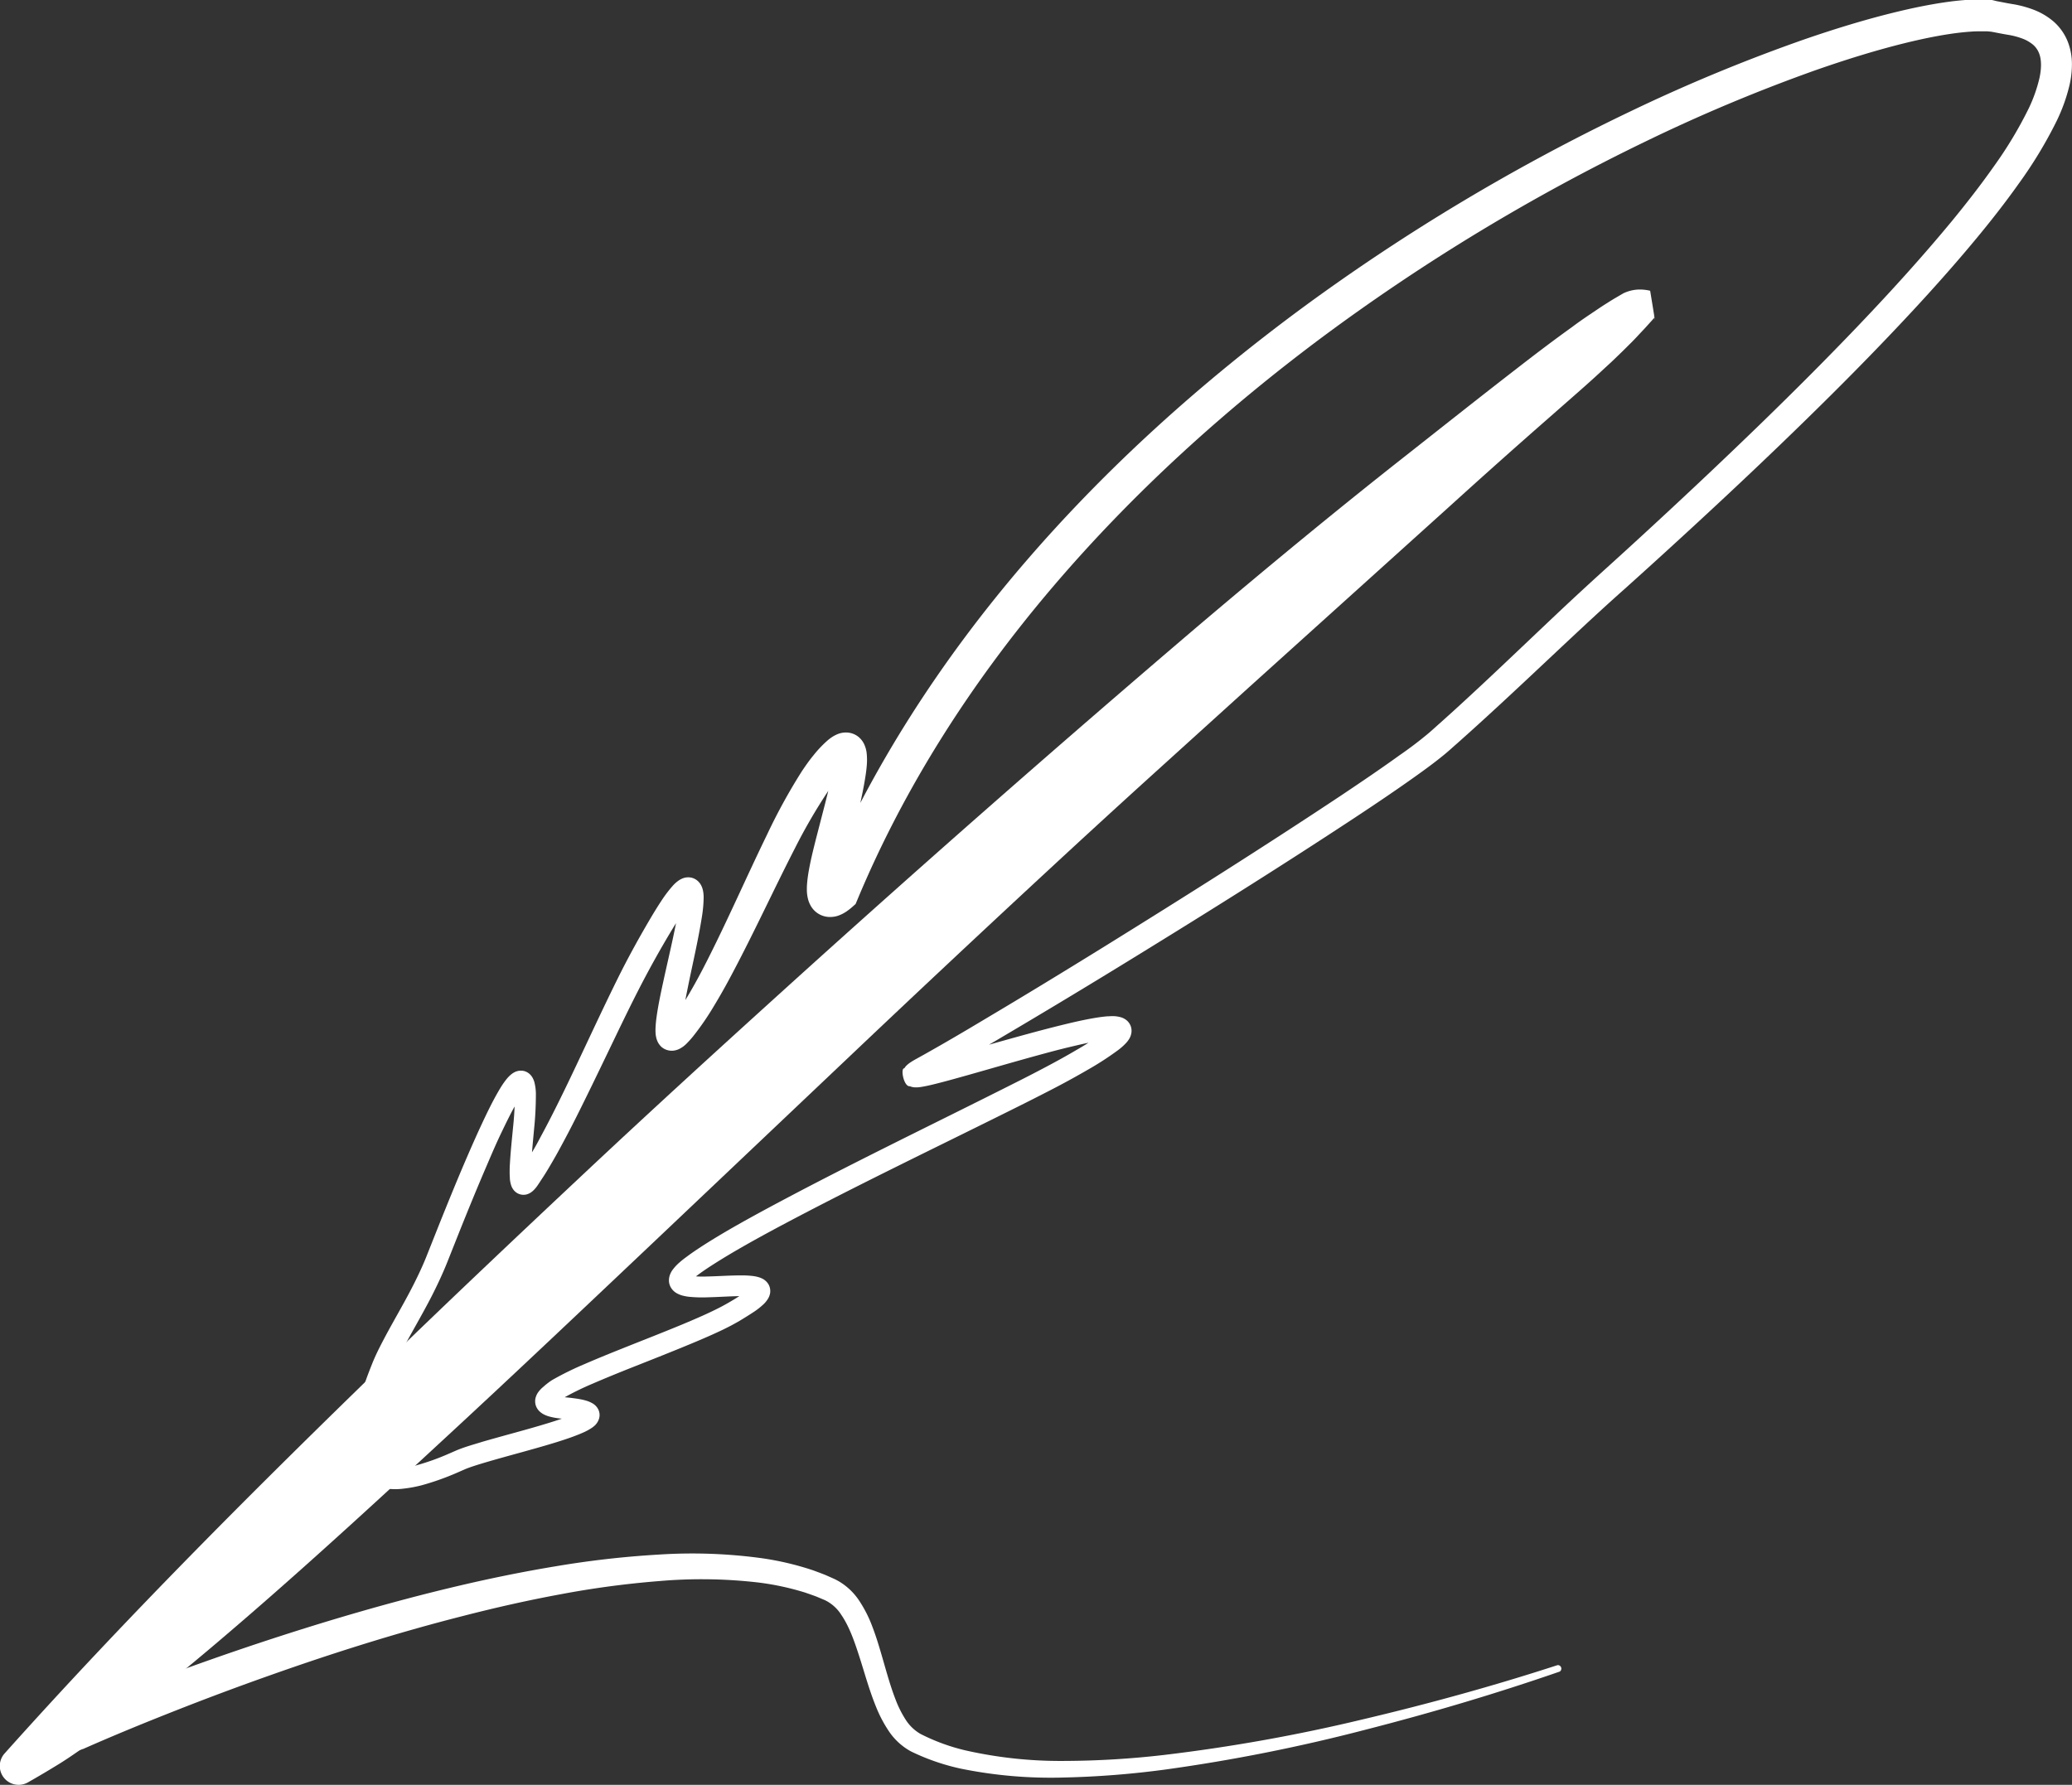 <svg id="Layer_1" data-name="Layer 1" xmlns="http://www.w3.org/2000/svg" viewBox="0 0 587.55 506.19"><rect x="0" y="0" width="587.55" height="506.19" fill="#333333" stroke="none"/><defs><style>.cls-1{fill:#fff;}</style></defs><title>icon_document</title><path class="cls-1" d="M576.17,28.59l-.56-.06-.68-.06c-.46,0-.93,0-1.42,0-1,0-2,0-3,.08-2,.13-4.14.37-6.24.69-4.2.64-8.44,1.54-12.66,2.58-8.45,2.09-16.83,4.72-25.12,7.61a475.11,475.11,0,0,0-48.7,20.43,568.52,568.52,0,0,0-90.44,54.66c-28.3,21-54.57,44.79-77.35,71.53s-42,56.53-55.44,88.8l-.47,1.12-.89.79h0a16.79,16.79,0,0,1-1.42,1.13,10,10,0,0,1-2.26,1.25,6.86,6.86,0,0,1-2.28.5,6.27,6.27,0,0,1-6-3.4,7.67,7.67,0,0,1-.68-1.82,10.93,10.93,0,0,1-.29-2.33c0-.63,0-1.19.05-1.72.07-1.06.2-2,.34-2.93.6-3.64,1.43-6.91,2.26-10.19l2.5-9.67c.81-3.17,1.6-6.35,2.14-9.35.13-.74.24-1.47.31-2.14a10.18,10.18,0,0,0,.08-1.59c0-.11-.07-.16.17.39a3.53,3.53,0,0,0,1.14,1.3,3.76,3.76,0,0,0,2.28.69,2.69,2.69,0,0,0,1-.19l.12-.06h0a2.9,2.9,0,0,0-.43.3,25,25,0,0,0-2.89,3c-.94,1.12-1.88,2.31-2.76,3.6a157.42,157.42,0,0,0-9.73,16.7c-6,11.69-11.54,23.81-17.87,35.71-1.58,3-3.23,5.94-5,8.86a76.42,76.42,0,0,1-5.93,8.65,26.38,26.38,0,0,1-2,2.22,7.67,7.67,0,0,1-2,1.42,4.94,4.94,0,0,1-1.15.39,4.4,4.4,0,0,1-1.88,0,4.34,4.34,0,0,1-2-1,5,5,0,0,1-.95-1.23,5.71,5.71,0,0,1-.56-1.61,7.11,7.11,0,0,1-.14-1.08,13.39,13.39,0,0,1,0-1.66c.05-1,.15-1.92.27-2.81.49-3.53,1.2-6.8,1.91-10.09,1.42-6.53,3-13,4.13-19.31a31.7,31.7,0,0,0,.48-4.38c0-.28,0-.56,0-.58a1.46,1.46,0,0,0,.13.32,2.46,2.46,0,0,0,.48.62,2.79,2.79,0,0,0,1.2.67,2.55,2.55,0,0,0,1.67-.08c.19-.09.19-.11.16-.08a3.26,3.26,0,0,0-.48.45,29.32,29.32,0,0,0-2.68,3.52c-.88,1.31-1.75,2.68-2.59,4.07-3.37,5.58-6.59,11.38-9.57,17.2s-5.85,11.85-8.73,17.83-5.78,12-8.79,18q-2.25,4.49-4.67,8.93c-.79,1.48-1.66,3-2.49,4.42s-1.72,2.93-2.69,4.36l-.71,1.09c-.24.36-.45.7-.81,1.17a7.11,7.11,0,0,1-.61.72,5.18,5.18,0,0,1-1.1.92,4,4,0,0,1-1.35.53,3.56,3.56,0,0,1-2.36-.41,3.68,3.68,0,0,1-1.28-1.23,4.6,4.6,0,0,1-.43-.87,8.38,8.38,0,0,1-.41-2c0-.54-.06-1-.06-1.49,0-.93,0-1.81.07-2.68.19-3.46.55-6.76.86-10.06a91.86,91.86,0,0,0,.55-9.56,9.18,9.18,0,0,0-.19-1.73c0-.07,0-.05,0,.07a2.33,2.33,0,0,0,.25.33,2.17,2.17,0,0,0,.76.51,2.23,2.23,0,0,0,1.07.19,1.78,1.78,0,0,0,.63-.14.88.88,0,0,0,.23-.12,4.41,4.41,0,0,0-.43.46c-.19.23-.4.51-.6.8-.41.59-.81,1.24-1.21,1.91-1.58,2.71-3,5.67-4.42,8.63s-2.72,6-4,9c-2.62,6.07-5.13,12.2-7.6,18.35l-3.68,9.26c-1.28,3.19-2.73,6.28-4.26,9.31-3.06,6-6.58,11.76-9.48,17.51-.72,1.43-1.37,2.88-2,4.32s-1.2,3-1.74,4.54a74.2,74.2,0,0,0-2.69,9.18,25.69,25.69,0,0,0-.65,8.81,6.63,6.63,0,0,0,1.22,3.15,4.3,4.3,0,0,0,2.53,1.48,12.36,12.36,0,0,0,4,.09,30.24,30.24,0,0,0,4.44-.87,68,68,0,0,0,9-3.22l2.29-1c.89-.37,1.72-.67,2.55-.95,1.65-.55,3.26-1,4.88-1.51,3.23-.93,6.44-1.81,9.63-2.69s6.38-1.78,9.49-2.75c1.56-.48,3.1-1,4.58-1.53.74-.28,1.47-.56,2.14-.86a11.8,11.8,0,0,0,1.7-.88l.13-.1a1.27,1.27,0,0,0-.3.46,2.26,2.26,0,0,0-.18,1,2.35,2.35,0,0,0,.3,1.11,1.57,1.57,0,0,0,.56.63c.08,0-.16-.07-.42-.15s-.59-.15-.94-.22c-.69-.14-1.44-.25-2.22-.34l-2.45-.24a19.72,19.72,0,0,1-2.89-.5,8.37,8.37,0,0,1-1.78-.65,5.31,5.31,0,0,1-1.17-.8,4.07,4.07,0,0,1-1.2-1.94,4,4,0,0,1,.12-2.39,4.93,4.93,0,0,1,.72-1.32,8.19,8.19,0,0,1,1.35-1.39A19.67,19.67,0,0,1,168,411a85.88,85.88,0,0,1,9.3-4.58c3.09-1.34,6.19-2.61,9.28-3.85,6.19-2.49,12.38-4.88,18.47-7.41,3-1.26,6.06-2.56,9-4q1.08-.53,2.13-1.08c.68-.36,1.37-.75,2.08-1.16,1.38-.8,2.75-1.64,4-2.51a14.66,14.66,0,0,0,1.6-1.27,3.55,3.55,0,0,0,.34-.37,1.26,1.26,0,0,0-.16.46,2,2,0,0,0,0,.74,2.23,2.23,0,0,0,.32.84,1.8,1.8,0,0,0,.63.61c.08,0,.05,0,0,0a4.5,4.5,0,0,0-.73-.14c-.64-.07-1.39-.1-2.16-.11-3.12,0-6.45.26-9.86.34a38.52,38.52,0,0,1-5.41-.15,13.37,13.37,0,0,1-1.59-.28,7.11,7.11,0,0,1-2-.8,4.47,4.47,0,0,1-1.34-1.25,4,4,0,0,1-.74-2.26,4.66,4.66,0,0,1,.34-1.79A6.68,6.68,0,0,1,202,380a12.67,12.67,0,0,1,2.23-2.44c.73-.65,1.44-1.17,2.15-1.69,1.42-1.06,2.84-2,4.27-2.93,5.73-3.68,11.57-6.92,17.45-10.12,23.5-12.68,47.5-24.16,71.19-36.12,3-1.5,5.9-3,8.81-4.54s5.75-3.1,8.58-4.77a80.34,80.34,0,0,0,8-5.19A11.8,11.8,0,0,0,326,311l.06-.09a1.85,1.85,0,0,0-.23.74,2.65,2.65,0,0,0,.16,1.24,2.61,2.61,0,0,0,.73,1.05,1.86,1.86,0,0,0,.72.42c.09,0-.17,0-.44,0s-.61,0-.95,0c-.7.05-1.46.15-2.22.27-3.08.49-6.29,1.24-9.46,2s-6.37,1.64-9.56,2.51c-6.38,1.76-12.74,3.62-19.16,5.43-3.22.9-6.42,1.81-9.76,2.62-.84.2-1.69.39-2.62.56a15.62,15.62,0,0,1-1.62.22H271a4,4,0,0,1-1.51-.32c-1.76.22-2.75-5.2-1.59-5.07a4,4,0,0,1,.84-1,8.12,8.12,0,0,1,.85-.66l.67-.43c.42-.25.83-.48,1.21-.69l2.16-1.2c5.74-3.22,11.46-6.58,17.16-10,11.4-6.77,22.74-13.69,34-20.66,22.57-14,45-28.15,67.11-42.84,5.49-3.68,11-7.4,16.31-11.23C410.93,232,413.59,230,416,228c1.16-.94,2.43-2.13,3.65-3.2l3.68-3.31c9.78-8.9,19.34-18.1,29-27.23,4.82-4.56,9.77-9.13,14.69-13.58s9.81-8.93,14.68-13.44q14.61-13.5,28.89-27.33c9.51-9.23,18.88-18.59,28-28.15s18-19.34,26.38-29.48c4.16-5.07,8.19-10.24,11.93-15.56a114.63,114.63,0,0,0,9.87-16.43,42.07,42.07,0,0,0,3-8.46c.62-2.76.65-5.41-.13-7.23A6.14,6.14,0,0,0,588,32.29a10.45,10.45,0,0,0-3-1.74,21.14,21.14,0,0,0-4-1.07C579.48,29.24,577.79,28.89,576.17,28.59Zm1.47-8.68c1.66.31,3.21.64,5,.92a30.68,30.68,0,0,1,5.63,1.57,19.29,19.29,0,0,1,5.53,3.3,14.91,14.91,0,0,1,4,5.65A17.46,17.46,0,0,1,599,37.84a26.15,26.15,0,0,1-.69,5.91A49.08,49.08,0,0,1,594.62,54a123.34,123.34,0,0,1-10.7,17.67c-3.93,5.54-8.1,10.84-12.39,16-8.59,10.34-17.66,20.19-26.92,29.82s-18.75,19-28.36,28.25-19.34,18.33-29.16,27.33q-7.36,6.75-14.79,13.42c-5,4.44-9.8,8.87-14.65,13.41-9.69,9.06-19.33,18.24-29.26,27.19l-3.73,3.34c-1.29,1.12-2.44,2.2-3.86,3.35-2.73,2.23-5.45,4.2-8.19,6.15-5.48,3.9-11,7.62-16.57,11.3-22.26,14.68-44.83,28.77-67.52,42.68q-17,10.41-34.23,20.57c-5.74,3.37-11.5,6.72-17.36,10l-2.21,1.21-1,.54-.39.24-.13.1a2.5,2.5,0,0,0,.42-.54c1,.3.07-4.84-1.46-4.55a2.26,2.26,0,0,0-.91-.23h0c.15,0,.51-.06.85-.12.7-.12,1.48-.29,2.25-.47,3.12-.74,6.32-1.63,9.5-2.52,6.38-1.78,12.78-3.62,19.22-5.37,3.23-.88,6.46-1.73,9.73-2.53s6.56-1.56,10-2.1c.88-.13,1.77-.25,2.73-.32.48,0,1-.06,1.54-.05a8.28,8.28,0,0,1,2,.26A4.55,4.55,0,0,1,331,309a4,4,0,0,1,1.09,1.55,3.92,3.92,0,0,1,.22,1.85,4.63,4.63,0,0,1-.68,1.89,7.6,7.6,0,0,1-.68.92,16.39,16.39,0,0,1-2.31,2.11,85.94,85.94,0,0,1-8.72,5.66c-2.91,1.69-5.88,3.33-8.86,4.89s-5.94,3.06-8.92,4.56c-23.81,11.92-47.82,23.31-71.15,35.8-5.81,3.14-11.6,6.35-17.07,9.83-1.37.87-2.71,1.76-4,2.69-.63.46-1.26.93-1.77,1.38a7.1,7.1,0,0,0-1.16,1.2c-.09.08,0,.13.07-.56a2,2,0,0,0-.36-1.1,1.35,1.35,0,0,0-.42-.42c-.12-.06.06,0,.29.08a7,7,0,0,0,.87.15,34.87,34.87,0,0,0,4.54.13c3.24-.07,6.53-.33,10.07-.31a25.63,25.63,0,0,1,2.81.16,10.08,10.08,0,0,1,1.71.34,6.47,6.47,0,0,1,1.14.45,4.26,4.26,0,0,1,1.57,1.41,3.71,3.71,0,0,1,.55,1.41,3.83,3.83,0,0,1,0,1.36,4.55,4.55,0,0,1-.65,1.6,7.84,7.84,0,0,1-1.27,1.52,21.71,21.71,0,0,1-2.29,1.84c-1.49,1-3,1.93-4.44,2.8-.73.42-1.49.85-2.28,1.27s-1.54.79-2.31,1.17c-3.09,1.49-6.18,2.81-9.28,4.1-6.19,2.57-12.39,5-18.53,7.43-3.07,1.24-6.13,2.49-9.13,3.79a80.7,80.7,0,0,0-8.59,4.21,14.07,14.07,0,0,0-1.67,1.16,3.11,3.11,0,0,0-.4.38,2.37,2.37,0,0,0,.11-.24,2,2,0,0,0,0-1.17,1.9,1.9,0,0,0-.52-.91c-.13-.11-.18-.12-.14-.11a3,3,0,0,0,.56.19,14.11,14.11,0,0,0,2,.34c.69.07,1.65.14,2.5.25s1.77.22,2.71.41a14.36,14.36,0,0,1,1.48.36,8,8,0,0,1,1.87.81,4.07,4.07,0,0,1,1.46,1.49,3.56,3.56,0,0,1,.47,1.69,3.53,3.53,0,0,1-.32,1.57,4.38,4.38,0,0,1-1,1.45,7.17,7.17,0,0,1-.84.68,16.56,16.56,0,0,1-2.7,1.45c-.84.37-1.67.69-2.49,1-1.63.61-3.25,1.13-4.87,1.64-3.23,1-6.45,1.9-9.66,2.79s-6.41,1.76-9.56,2.68c-1.58.46-3.14.93-4.64,1.43-.75.25-1.49.52-2.12.79l-2.28,1a75.42,75.42,0,0,1-9.78,3.48,36.17,36.17,0,0,1-5.33,1,18.27,18.27,0,0,1-6-.21,11.75,11.75,0,0,1-3.16-1.23,9.63,9.63,0,0,1-2.69-2.32,12.4,12.4,0,0,1-2.47-6,31.4,31.4,0,0,1,.71-11,80.31,80.31,0,0,1,2.91-9.94c.57-1.61,1.19-3.19,1.82-4.77s1.4-3.22,2.17-4.74c3.1-6.13,6.56-11.74,9.5-17.56,1.47-2.9,2.84-5.83,4-8.82l3.68-9.26c2.49-6.18,5-12.35,7.66-18.49,1.33-3.07,2.68-6.13,4.11-9.18s2.88-6.08,4.64-9.12c.44-.77.91-1.53,1.44-2.31.28-.39.56-.78.9-1.2a8.8,8.8,0,0,1,1.3-1.32,5.12,5.12,0,0,1,1.28-.78,4.22,4.22,0,0,1,1.24-.28,3.65,3.65,0,0,1,1.68.28,3.84,3.84,0,0,1,1.25.88,4.23,4.23,0,0,1,.61.83,5.83,5.83,0,0,1,.51,1.22,14.09,14.09,0,0,1,.44,3.21,97.48,97.48,0,0,1-.53,10.33c-.3,3.32-.64,6.63-.81,9.81,0,.79-.06,1.57,0,2.29,0,.36,0,.71,0,1s.09.56.05.43a1.24,1.24,0,0,0-.15-.31,2.62,2.62,0,0,0-.85-.79,2.73,2.73,0,0,0-1.76-.31,2.32,2.32,0,0,0-.78.29.79.79,0,1,1-.16.11l.19-.24c.14-.18.38-.55.59-.88l.65-1c.89-1.31,1.69-2.74,2.53-4.12s1.62-2.82,2.38-4.27q2.34-4.33,4.54-8.76c2.95-5.9,5.76-11.91,8.59-17.92s5.65-12,8.64-18.05,6.21-11.89,9.66-17.72c.87-1.46,1.77-2.91,2.72-4.36a36.67,36.67,0,0,1,3.34-4.42,9.85,9.85,0,0,1,1.34-1.24,6.05,6.05,0,0,1,1.21-.73,4.3,4.3,0,0,1,2.88-.26,4.08,4.08,0,0,1,1.74,1,4.31,4.31,0,0,1,.84,1.11,5.67,5.67,0,0,1,.53,1.5,9.62,9.62,0,0,1,.19,1.9,36.45,36.45,0,0,1-.49,5.53c-1.08,6.82-2.62,13.26-3.93,19.74-.65,3.21-1.3,6.45-1.68,9.51-.09.76-.16,1.51-.18,2.16a6.74,6.74,0,0,0,0,.82c0,.09,0,.18,0,.16a2,2,0,0,0-.17-.44,3,3,0,0,0-.58-.73,3.11,3.11,0,0,0-1.41-.73,3.18,3.18,0,0,0-1.26,0,2.3,2.3,0,0,0-.56.19c-.33.17-.13.07,0-.08.31-.29.83-1,1.3-1.54a68.27,68.27,0,0,0,5.22-7.86c1.62-2.78,3.15-5.65,4.63-8.57,5.94-11.7,11.24-23.89,17.13-36a164.08,164.08,0,0,1,9.9-18c1-1.47,2-2.93,3.2-4.38a32.58,32.58,0,0,1,4-4.23,12.18,12.18,0,0,1,1.59-1.17c.18-.1.34-.2.56-.31s.43-.21.69-.32a6.29,6.29,0,0,1,2.18-.47,5.7,5.7,0,0,1,3.45,1,5.93,5.93,0,0,1,1.9,2.26,8.14,8.14,0,0,1,.76,2.81,18.83,18.83,0,0,1,0,3.38c-.08,1-.2,1.9-.34,2.8-.54,3.56-1.29,6.85-2,10.14l-2.24,9.7c-.7,3.18-1.38,6.39-1.76,9.32-.09.73-.16,1.43-.18,2,0,.3,0,.57,0,.77s0,.33,0,.14a2.46,2.46,0,0,0-.25-.65,4.08,4.08,0,0,0-1.46-1.54,4.43,4.43,0,0,0-2.5-.67,3.77,3.77,0,0,0-1.08.21c-.32.14-.22.11-.11,0s.31-.27.52-.45h0l-1.36,1.91c14.13-33.37,34.09-64,57.55-91.29s50.44-51.47,79.35-72.73a578.26,578.26,0,0,1,92.22-55.17,482.7,482.7,0,0,1,49.76-20.6c8.51-2.92,17.14-5.59,26-7.73,4.42-1.07,8.89-2,13.48-2.68,2.3-.34,4.63-.6,7-.74,1.2-.07,2.41-.11,3.67-.08.62,0,1.26,0,1.91.08l1,.09Z" transform="translate(-11.47 -19.59)"/><path class="cls-1" d="M476.32,106.46c-24.49,9-102.57,71.15-217.4,174.61S58.22,472.18,17,520.29C71.09,492.67,222.52,340,337.35,236.58S463.53,124,476.32,106.46Z" transform="translate(-11.47 -19.59)"/><path class="cls-1" d="M473.24,110.87a2.48,2.48,0,0,0,1.2,1.25,1.77,1.77,0,0,0,1.35.1l.11,0c.05,0,0,0,0,0l-.27.1-.52.18-1.06.38c-.71.23-1.41.56-2.12.85s-1.42.58-2.13.92c-1.42.66-2.84,1.3-4.24,2s-2.81,1.45-4.2,2.22c-5.56,3.09-11,6.44-16.42,10-10.73,7.08-21.14,14.7-31.29,22.64-20.28,15.93-40.1,32.46-59.75,49.18-39.31,33.46-77.73,68-115.78,102.85q-28.44,26.28-56.43,53t-55.31,54.16L112.73,424.4l-13.5,13.86L85.82,452.2l-13.3,14L59.35,480.38c-4.33,4.77-8.71,9.49-13,14.28Q33.44,509,21.08,523.79h0l-6.54-8.29c2.7-1.45,5.41-2.83,8.07-4.51s5.31-3.33,8-5.05,5.21-3.6,7.83-5.4l7.71-5.66c10.2-7.69,20.16-15.79,30-24s19.64-16.6,29.32-25.08,19.33-17,28.88-25.67c38.28-34.51,75.88-69.83,113.67-104.94q28.32-26.37,56.8-52.58c19-17.44,38.27-34.65,57.45-51.88L419.8,159c9.57-8.63,19.05-17.37,28.13-26.48,2.29-2.26,4.49-4.6,6.72-6.9s4.33-4.71,6.39-7.11c1-1.19,2-2.43,3-3.66s1.94-2.46,2.84-3.72,1.77-2.57,2.64-3.85c.43-.64.83-1.32,1.24-2l.61-1,.29-.5.15-.26.08-.12C472.49,106.76,470.68,95.76,473.24,110.87Zm6.16-8.82c2.5,15.19.63,4.27,1.16,7.69l-.11.12-.21.23-.42.47-.84.93c-.57.62-1.11,1.25-1.7,1.85-1.16,1.23-2.28,2.48-3.48,3.65L472,118.78c-.59.59-1.19,1.16-1.79,1.74l-1.79,1.72-1.82,1.67c-4.8,4.5-9.73,8.72-14.57,13q-14.62,12.78-28.93,25.77l-57.46,51.83L337,240.45q-14.32,13-28.49,26.13-28.37,26.28-56.43,52.9L195.9,372.74c-18.74,17.73-37.46,35.49-56.39,53s-37.94,35.05-57.51,52c-9.79,8.47-19.69,16.83-29.94,24.87l-7.74,6c-2.66,1.93-5.25,3.92-8,5.8s-5.39,3.78-8.24,5.53-5.74,3.47-8.69,5.14a5.34,5.34,0,0,1-6.62-8.2l.08-.09h0c34.65-38.74,71.25-75.26,108.37-111.27,18.56-18,37.35-35.75,56.2-53.44s37.93-35.11,57.09-52.45Q292,247.6,351,197.29c19.71-16.71,39.63-33.19,60-49.18,10.15-8,20.3-16.05,30.58-24,5.15-4,10.31-7.93,15.66-11.76,2.64-2,5.39-3.79,8.17-5.67,1.42-.92,2.84-1.83,4.34-2.71l1.13-.66.57-.33.28-.16a1.41,1.41,0,0,1,.26-.13l.38-.17a11,11,0,0,1,3.59-.81A12.6,12.6,0,0,1,479.4,102.05Z" transform="translate(-11.47 -19.59)"/><path class="cls-1" d="M30.68,505.76c9-3.78,17.94-7.23,27-10.6s18.13-6.56,27.27-9.6c18.3-6.07,36.81-11.53,55.62-16,9.4-2.23,18.88-4.18,28.44-5.76a269,269,0,0,1,29-3.31,146.23,146.23,0,0,1,29.39,1,82.72,82.72,0,0,1,14.58,3.43c1.18.43,2.37.87,3.55,1.34l1.74.77.87.39c.29.13.66.35,1,.52a17.81,17.81,0,0,1,6.22,6,35.65,35.65,0,0,1,3.49,7c.91,2.36,1.64,4.72,2.33,7.05,1.38,4.65,2.56,9.25,4.2,13.48a30.43,30.43,0,0,0,2.92,5.85,12.29,12.29,0,0,0,4.16,4A56.35,56.35,0,0,0,285.21,516,122,122,0,0,0,313.15,519a253.17,253.17,0,0,0,28.42-1.7,487.56,487.56,0,0,0,56.34-10.09c18.6-4.39,37.08-9.48,55.25-15.39h0a1,1,0,0,1,.61,1.83c-18.15,6.29-36.55,11.74-55.16,16.51a492,492,0,0,1-56.56,11.26,257.58,257.58,0,0,1-28.89,2.28,127.68,127.68,0,0,1-29.16-2.5,62.25,62.25,0,0,1-14.2-4.9,17.82,17.82,0,0,1-6.25-5.69,36.92,36.92,0,0,1-3.64-6.9c-1.91-4.68-3.18-9.36-4.62-13.87s-2.94-8.9-5.28-12.31a11.36,11.36,0,0,0-4.06-3.84c-.21-.1-.35-.2-.61-.31l-.78-.33-1.55-.65c-1.06-.4-2.13-.77-3.2-1.14a76.09,76.09,0,0,0-13.42-2.88,139.64,139.64,0,0,0-28-.39,262.05,262.05,0,0,0-28.06,3.76c-9.32,1.72-18.58,3.82-27.77,6.19C124.2,482.61,106,488.35,88.08,494.7q-13.47,4.76-26.77,10c-8.84,3.48-17.71,7.11-26.3,10.92l-.07,0a5.38,5.38,0,0,1-4.35-9.84Z" transform="translate(-11.47 -19.59)"/></svg>